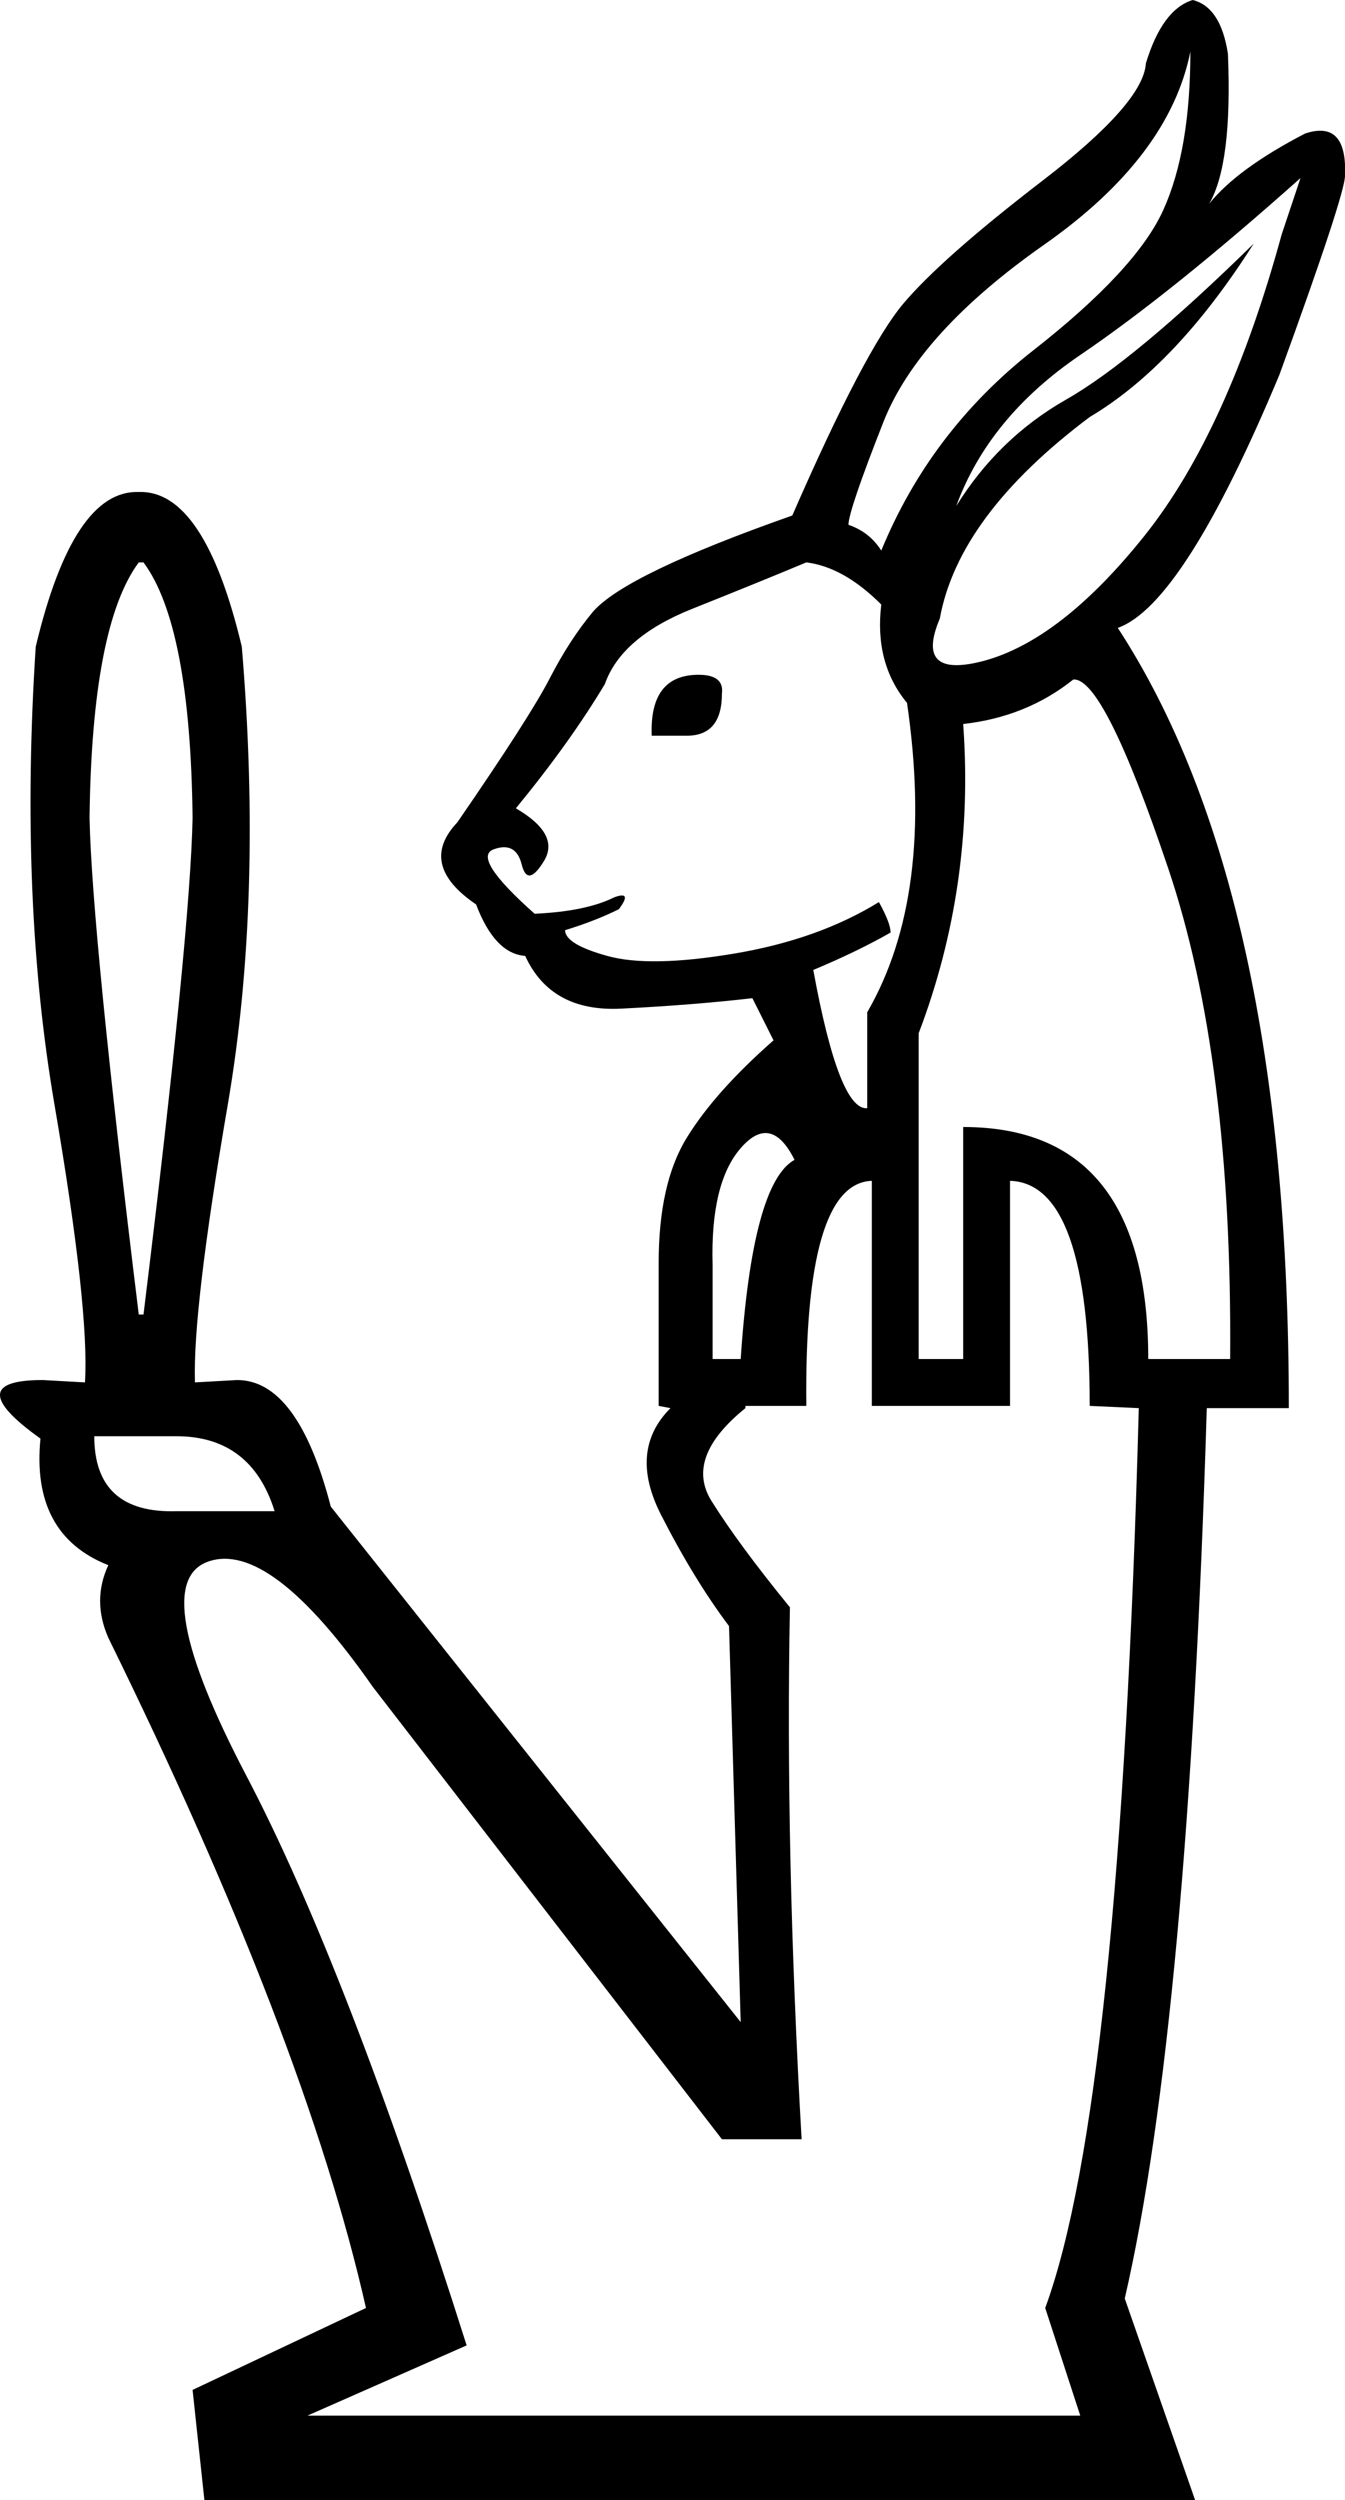 <?xml version='1.0' encoding ='UTF-8' standalone='yes'?>
<svg width='9.673' height='17.973' xmlns:inkscape='http://www.inkscape.org/namespaces/inkscape'>
<path style='fill:#000000; stroke:none' d=' M 8.258 9.77  L 8.847 9.77  Q 8.864 7.614 8.401 6.241  Q 7.938 4.868 7.719 4.885  Q 7.382 5.154 6.927 5.205  Q 7.011 6.367 6.607 7.428  L 6.607 9.77  L 6.927 9.77  L 6.927 8.102  Q 8.258 8.102 8.258 9.77  Z  M 5.125 9.77  L 5.327 9.77  Q 5.411 8.506 5.714 8.338  Q 5.546 8.001 5.327 8.254  Q 5.108 8.506 5.125 9.096  L 5.125 9.77  Z  M 7.837 10.107  Q 7.837 8.506 7.264 8.489  L 7.264 10.107  L 6.27 10.107  L 6.27 8.489  Q 5.782 8.506 5.799 10.107  L 5.361 10.107  L 5.361 10.123  Q 4.923 10.477 5.116 10.789  Q 5.31 11.1 5.681 11.555  Q 5.647 13.307 5.765 15.379  L 5.192 15.379  L 2.682 12.128  Q 1.941 11.067 1.495 11.227  Q 1.049 11.387 1.773 12.768  Q 2.497 14.149 3.356 16.861  L 2.211 17.366  L 7.769 17.366  L 7.517 16.592  Q 8.056 15.126 8.19 10.123  L 7.837 10.107  Z  M 8.561 0.371  Q 8.409 1.129 7.508 1.76  Q 6.607 2.392 6.354 3.032  Q 6.102 3.672 6.102 3.773  Q 6.253 3.824 6.338 3.958  Q 6.691 3.099 7.432 2.518  Q 8.174 1.937 8.367 1.508  Q 8.561 1.078 8.561 0.371  Z  M 6.877 3.638  Q 7.18 3.15 7.668 2.872  Q 8.157 2.594 9.016 1.752  Q 8.46 2.628 7.837 2.998  Q 6.893 3.706 6.759 4.447  Q 6.573 4.885 7.079 4.75  Q 7.635 4.598 8.233 3.849  Q 8.831 3.099 9.218 1.684  L 9.353 1.28  Q 8.426 2.106 7.769 2.552  Q 7.112 2.998 6.877 3.638  Z  M 6.523 5.053  Q 6.287 4.767 6.338 4.346  Q 6.068 4.076 5.799 4.043  Q 5.479 4.177 4.973 4.379  Q 4.468 4.582 4.35 4.918  Q 4.097 5.34 3.71 5.811  Q 4.03 5.997 3.912 6.19  Q 3.794 6.384 3.752 6.215  Q 3.71 6.047 3.55 6.106  Q 3.39 6.165 3.845 6.569  Q 4.215 6.552 4.417 6.451  Q 4.552 6.401 4.451 6.536  Q 4.283 6.62 4.064 6.687  Q 4.064 6.788 4.367 6.872  Q 4.67 6.957 5.276 6.856  Q 5.883 6.755 6.321 6.485  Q 6.405 6.637 6.405 6.704  Q 6.169 6.839 5.849 6.973  Q 6.034 7.984 6.237 7.967  L 6.237 7.277  Q 6.725 6.434 6.523 5.053  Z  M 5.024 4.851  Q 5.209 4.851 5.192 4.986  Q 5.192 5.289 4.94 5.289  L 4.687 5.289  Q 4.67 4.851 5.024 4.851  Z  M 0.678 10.325  Q 0.678 10.881 1.268 10.864  L 1.975 10.864  Q 1.807 10.325 1.268 10.325  L 0.678 10.325  Z  M 0.998 4.043  Q 0.661 4.497 0.644 5.879  Q 0.661 6.704 0.998 9.45  L 1.032 9.45  Q 1.369 6.704 1.385 5.879  Q 1.369 4.497 1.032 4.043  L 0.998 4.043  Z  M 0.611 9.938  Q 0.644 9.416 0.392 7.942  Q 0.139 6.468 0.257 4.649  Q 0.526 3.52 0.998 3.537  Q 1.47 3.52 1.739 4.649  Q 1.891 6.468 1.638 7.942  Q 1.385 9.416 1.402 9.938  L 1.705 9.921  Q 2.143 9.921 2.379 10.831  L 5.327 14.537  L 5.243 11.69  Q 4.99 11.353 4.754 10.89  Q 4.518 10.427 4.822 10.123  L 4.737 10.107  L 4.737 9.079  Q 4.737 8.506 4.94 8.178  Q 5.142 7.849 5.563 7.479  L 5.411 7.176  Q 4.973 7.226 4.468 7.251  Q 3.963 7.277 3.777 6.872  Q 3.558 6.856 3.424 6.502  Q 3.002 6.215 3.289 5.912  Q 3.811 5.154 3.954 4.876  Q 4.097 4.598 4.266 4.396  Q 4.502 4.127 5.698 3.706  Q 6.22 2.51 6.498 2.181  Q 6.776 1.853 7.5 1.297  Q 8.224 0.741 8.241 0.455  Q 8.359 0.067 8.578 0  Q 8.78 0.051 8.831 0.387  Q 8.864 1.179 8.696 1.465  Q 8.898 1.213 9.386 0.96  Q 9.69 0.859 9.673 1.263  Q 9.673 1.398 9.201 2.695  Q 8.511 4.346 8.039 4.514  Q 9.269 6.401 9.269 10.123  L 8.679 10.123  Q 8.544 14.553 8.089 16.524  L 8.595 17.973  L 1.47 17.973  L 1.385 17.181  L 2.632 16.592  Q 2.194 14.654 0.779 11.774  Q 0.661 11.505 0.779 11.252  Q 0.223 11.033 0.291 10.342  Q -0.299 9.921 0.307 9.921  L 0.611 9.938  Z '/></svg>
